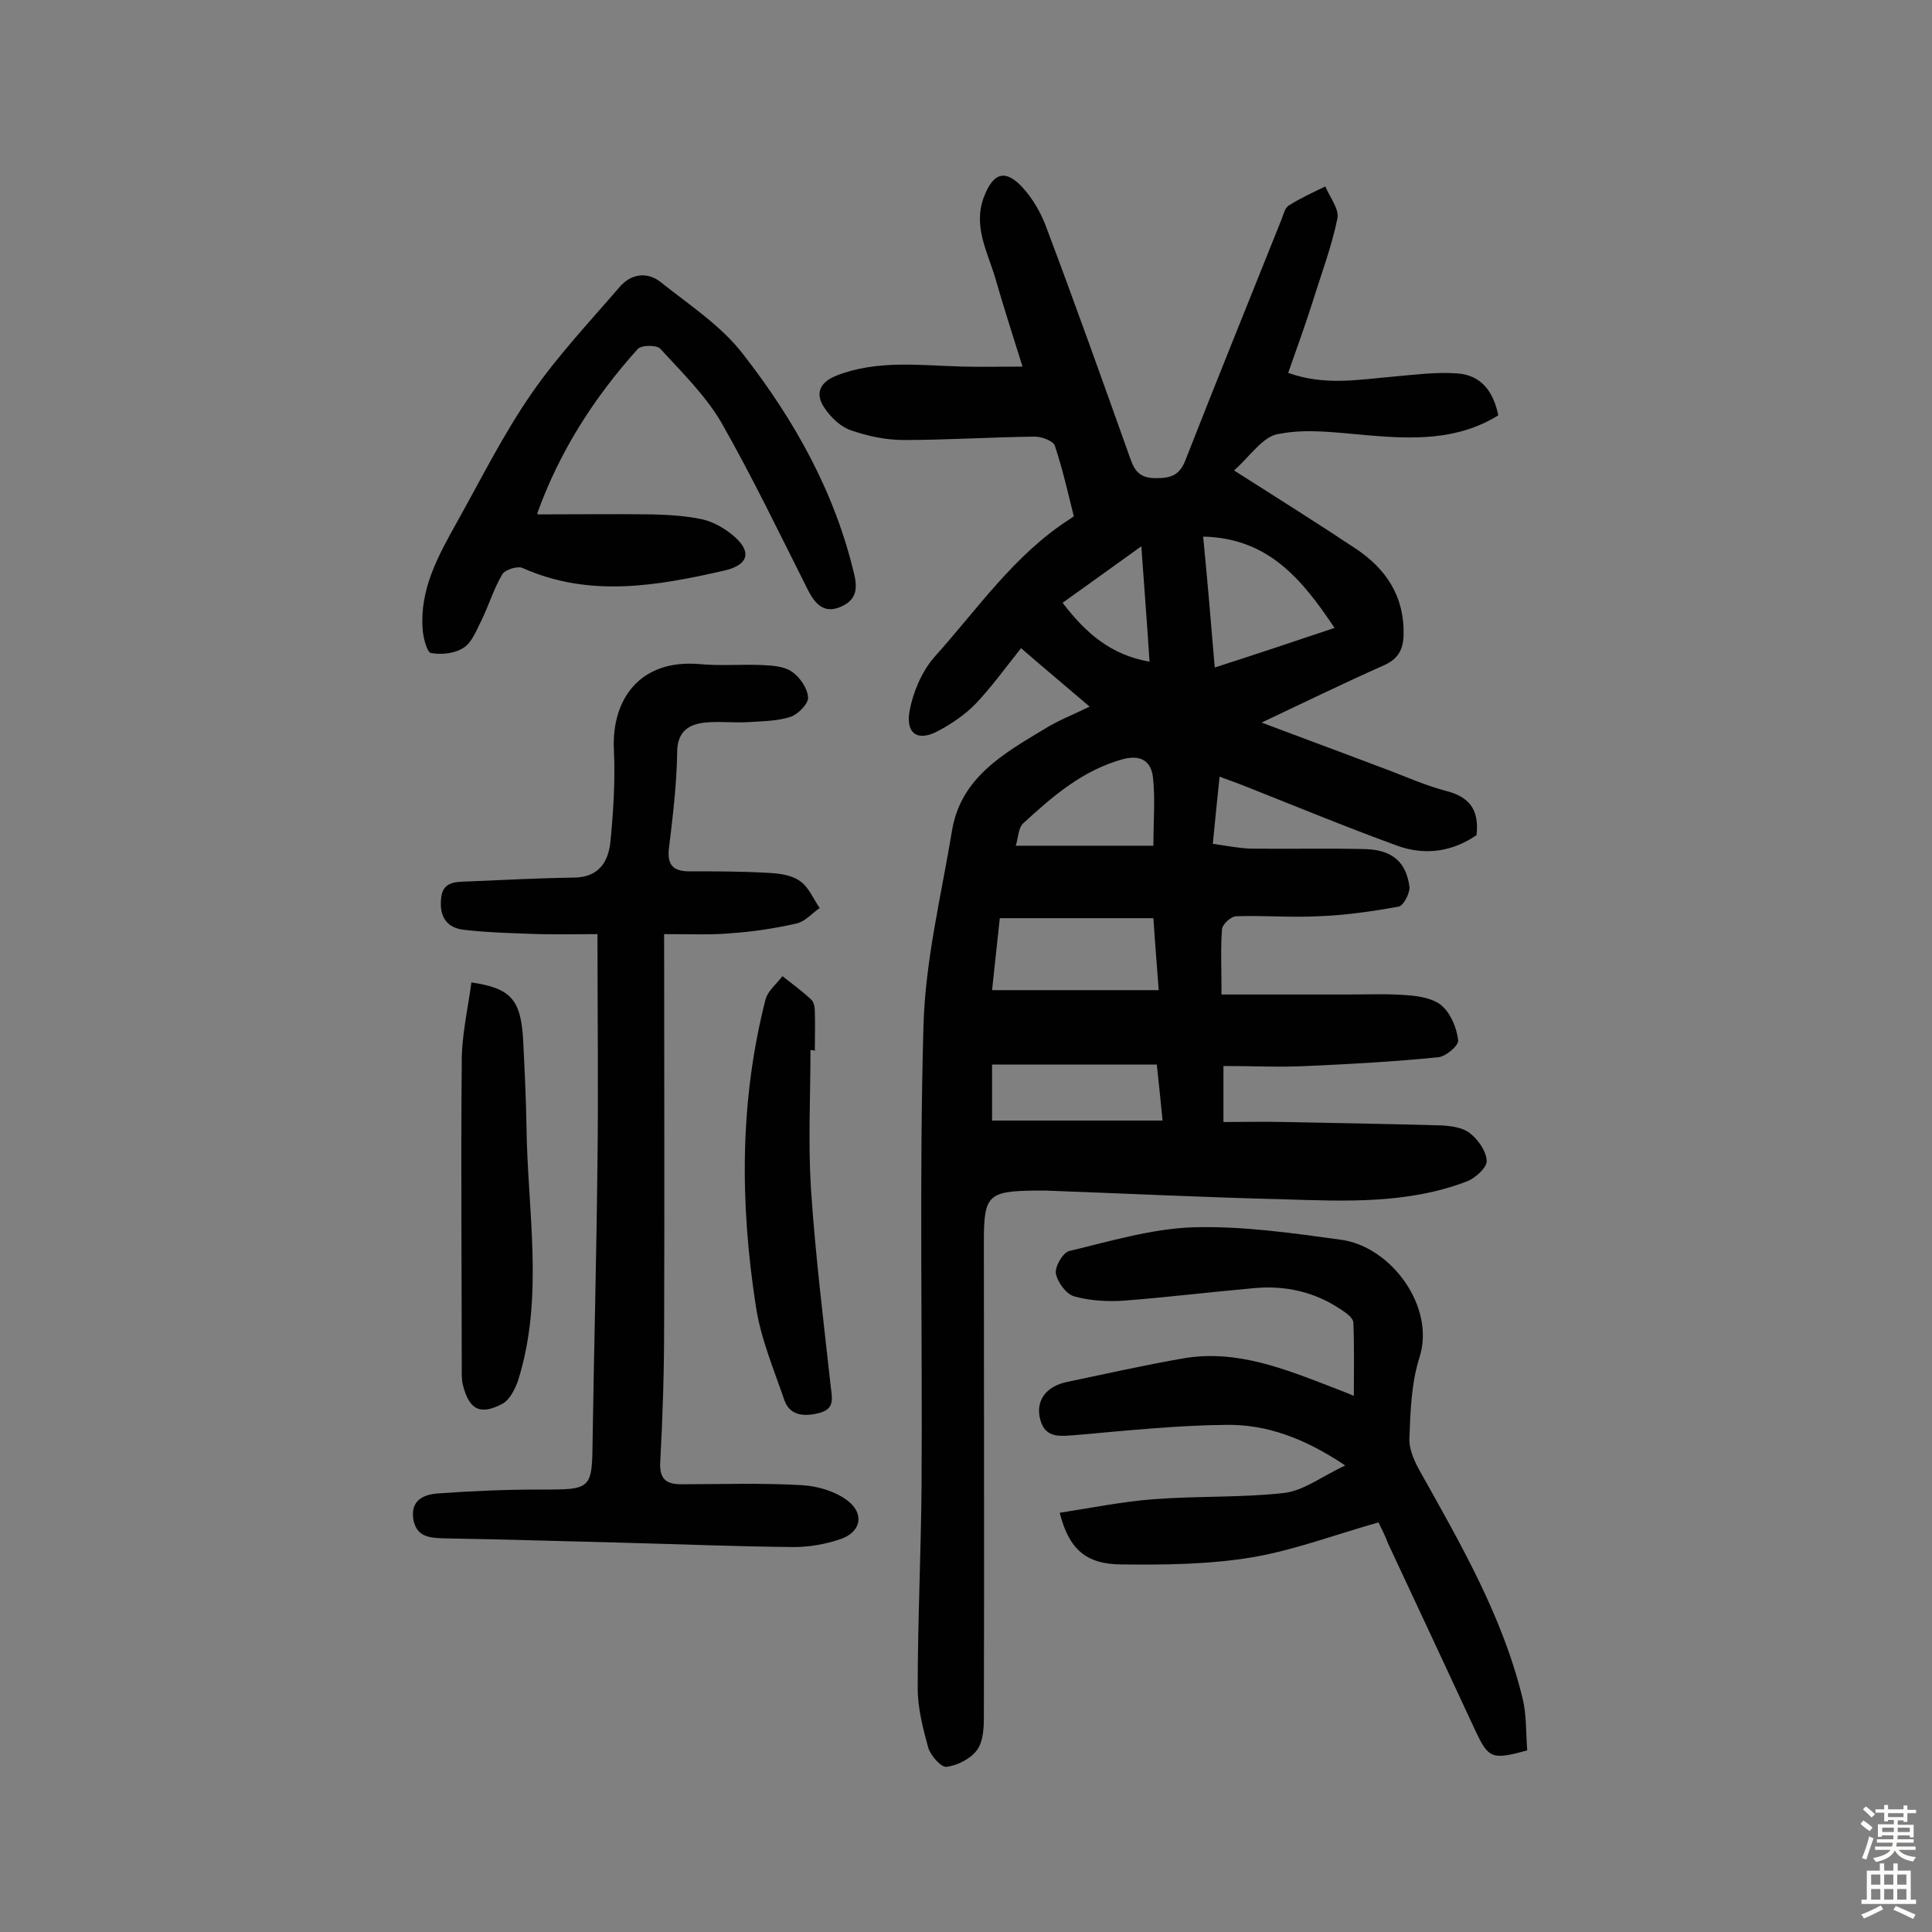 <svg enable-background="new 0 0 400 400" viewBox="0 0 400 400" xmlns="http://www.w3.org/2000/svg"><rect x="0" y="0" width="400" height="400" fill="#808080" stroke="none"/><g fill="#010102"><path d="m255.5 97.4c9.4 6 17.4 11 25.2 16.2 6.3 4.2 10.1 9.9 9.9 17.9-.1 3.1-1.2 5-4.2 6.3-8.1 3.6-16.1 7.5-25.2 11.8 9 3.4 16.9 6.3 24.8 9.3 4.4 1.6 8.7 3.6 13.2 4.8 4.9 1.2 7.1 3.8 6.5 9.2-4.9 3.4-10.6 4.3-16.4 2.2-10.7-3.9-21.1-8.2-31.7-12.4-1.5-.6-3-1.1-5.1-1.9-.5 4.7-.9 8.9-1.4 13.9 2.8.4 5.3.9 7.8 1 8 .1 15.9-.1 23.9.1 5.5.2 8.3 2.7 9 7.7.2 1.3-1.2 4-2.2 4.2-5.5 1-11.1 1.8-16.7 2-5.6.3-11.3-.2-16.9 0-1.1 0-2.9 1.6-3 2.7-.3 4-.1 8.1-.1 13.5h26c4.4 0 8.8-.2 13.1.2 2.3.2 5.2.8 6.7 2.3 1.8 1.7 2.9 4.5 3.2 7 .1 1.1-2.6 3.4-4.2 3.5-9 .9-18 1.4-27 1.8-5.6.3-11.3 0-17.4 0v11.6c4.1 0 8.2-.1 12.4 0 10.9.2 21.7.4 32.6.7 2 .1 4.5.4 6 1.6 1.7 1.3 3.4 3.7 3.5 5.7.1 1.4-2.3 3.6-4.1 4.3-12.3 4.7-25.2 4.1-38 3.7-16.4-.4-32.7-1.2-49.1-1.8-.8 0-1.6 0-2.4 0-9.6.1-10.5 1-10.5 10.4 0 32.8.1 65.6 0 98.4 0 2.4-.1 5.2-1.4 7s-4 3.2-6.3 3.5c-1.1.2-3.3-2.3-3.8-3.9-1.1-4-2.2-8.2-2.2-12.4 0-14.1.7-28.2.8-42.3.2-31.7-.5-63.4.4-95 .4-13.5 3.7-26.9 5.9-40.2 1.8-11 10.7-16 19.2-21.1 2.7-1.7 5.8-2.9 9.3-4.6-4.9-4.2-9.6-8.1-14.2-12.1-3.2 4-6 7.9-9.3 11.4-2.2 2.3-5 4.2-7.8 5.7-4.2 2.3-6.8.7-6-4 .7-3.9 2.5-8.2 5.1-11.2 9-10 16.6-21.3 28.2-28.7.3-.2.8-.5.7-.6-1.2-4.8-2.3-9.7-3.9-14.5-.3-1-2.7-1.9-4.1-1.9-9.1.1-18.2.7-27.2.7-3.7 0-7.4-.8-10.9-2-2.1-.7-4.1-2.6-5.4-4.5-2-2.8-1.4-5.3 2.3-6.8 8.6-3.4 17.6-2.1 26.4-1.9 3.7.1 7.4 0 12.2 0-2-6.4-3.9-12.3-5.6-18.2-1.6-5.5-4.7-10.8-2.4-16.9 1.9-5 4.4-5.9 8-2 2.1 2.3 3.8 5.2 4.9 8.2 6 15.9 11.7 31.9 17.4 47.9 1 2.9 2.2 4.1 5.4 4.1s4.9-.7 6.1-3.9c6.5-16.6 13.2-33.1 19.8-49.6.4-1 .7-2.5 1.6-3 2.4-1.5 5-2.7 7.5-3.9.9 2.2 2.9 4.7 2.5 6.6-1.2 5.9-3.4 11.7-5.2 17.5-1.5 4.7-3.2 9.4-5 14.5 7.6 2.7 14.5 1.4 21.5.8 4.5-.4 9-1 13.4-.7 5 .3 7.6 3.7 8.6 8.7-8.6 5.3-17.9 4.9-27.3 4.1-6-.5-12.1-1.4-17.9-.3-3.4.3-6.1 4.6-9.5 7.6zm-50.1 107.6h34.5c-.4-5.5-.8-10.1-1.1-14.9-10.8 0-21.2 0-31.8 0-.6 5.4-1.1 10.3-1.6 14.9zm46.1-66.8c8.7-2.8 16.5-5.4 24.8-8.2-6.8-10.2-13.8-18.6-27.2-18.9.9 9.1 1.6 17.7 2.4 27.1zm-46.1 93.8h35.3c-.4-4.2-.8-7.8-1.2-11.6-11.4 0-22.6 0-34.1 0zm33.4-56.9c0-5.3.4-9.8-.1-14.2-.4-3.4-2.6-4.7-6.3-3.7-8.3 2.3-14.5 7.7-20.6 13.3-1 1-1 3.1-1.5 4.6zm-.8-38.1c-.5-7.8-1.1-15.4-1.7-23.9-6 4.3-11.1 8-16.3 11.7 4.8 6.3 10 10.8 18 12.2z"/><path d="m137.5 193.4c0 28 .1 54.7 0 81.5 0 9.2-.3 18.5-.8 27.7-.2 3.4 1 4.7 4.3 4.7 8.4 0 16.8-.3 25.2.2 3.2.2 6.8 1.3 9.3 3.2 3.6 2.8 2.7 6.6-1.6 8-3 1-6.3 1.6-9.5 1.6-11.8-.1-23.7-.6-35.5-.9-12.3-.3-24.6-.7-37-.9-3-.1-5.6-.3-6.3-3.8-.7-4 2-5.3 5.1-5.5 6.9-.5 13.8-.8 20.7-.8 11.2 0 11.2.2 11.3-10.8.3-19 .8-38 1-56.9.2-15.4 0-30.8 0-47.3-3.6 0-7.9.1-12.2 0-5.2-.2-10.4-.3-15.5-.9-3.4-.4-5-2.6-4.7-6.2.2-3.8 2.9-3.7 5.5-3.8 7.3-.3 14.6-.7 21.9-.8 5.3 0 7.3-3.3 7.7-7.6.6-6.3 1-12.6.7-18.9-.5-10.3 5.3-18.8 17.8-17.7 4.3.4 8.8 0 13.1.2 2.1.1 4.5.3 6 1.4 1.6 1.1 3.2 3.4 3.3 5.3.1 1.3-2.1 3.5-3.6 4-2.7.9-5.7.9-8.6 1.1-3.1.2-6.2-.2-9.2.1-3.4.4-5.7 1.9-5.7 6.2-.1 6.6-.9 13.2-1.7 19.8-.4 3.4.8 4.8 4.2 4.8 5.3 0 10.7 0 16 .3 2.4.1 5.1.4 6.9 1.7 1.8 1.2 2.8 3.7 4.1 5.6-1.6 1.1-3 2.8-4.8 3.2-4.4 1-8.9 1.7-13.4 2-4 .4-8.2.2-14 .2z"/><path d="m285.4 315.2c-8.9 2.5-17.3 5.7-26 7.2-8.9 1.5-18.1 1.6-27.1 1.5-7.5 0-11-3.2-12.9-10.7 6.5-1 12.9-2.3 19.4-2.8 9-.7 18.2-.3 27.1-1.3 4-.5 7.6-3.3 12.6-5.7-8.5-5.7-16.3-8.5-24.6-8.4-10.3.1-20.7 1.2-31 2.1-3.1.2-6.4.9-7.5-3.1-1.1-3.9 1.1-7 5.6-7.9 8.1-1.7 16.1-3.5 24.2-4.9 10.9-1.8 20.7 2.2 30.6 6 1.2.5 2.4.9 4.5 1.8 0-5.4.1-10.3-.1-15.2-.1-1-1.5-2-2.6-2.7-5.5-3.7-11.6-5-18-4.4-9 .8-18 1.9-27.1 2.6-3.3.2-6.9 0-10.1-.9-1.7-.5-3.5-3-3.8-4.8-.2-1.4 1.5-4.3 2.8-4.6 8.4-2 17-4.6 25.6-4.9 10.3-.3 20.6 1.2 30.8 2.6 10.3 1.5 19.4 13.9 16.1 24.3-1.7 5.3-1.9 11.2-2.1 16.8-.1 2.3 1.1 4.9 2.3 7 8.4 15 17 29.9 21.1 46.7.9 3.5.7 7.3 1 10.9-7.3 2-8 1.7-10.7-4-6-12.9-12-25.8-18.1-38.8-.6-1.6-1.4-3.2-2-4.4z"/><path d="m111.4 106.5c8 0 15.9-.1 23.8 0 3.4.1 6.8.3 10.1 1 2.3.5 4.6 1.8 6.4 3.3 4 3.3 3.4 6.1-1.6 7.3-14 3.2-28 5.7-41.9-.5-1.1-.5-3.7.4-4.2 1.3-1.8 3-2.8 6.5-4.4 9.7-1 2-1.9 4.4-3.6 5.5-1.8 1.2-4.6 1.5-6.8 1.1-.8-.2-1.6-3.2-1.7-5-.6-8.2 3.2-15.1 7-21.9 5.1-9.1 9.7-18.4 15.6-26.9 5.4-7.8 12-14.8 18.2-22 2.4-2.8 5.8-3.2 8.6-.9 5.9 4.7 12.5 9 17 14.9 10.6 13.6 19 28.6 23 45.7.8 3.5-.1 5.4-3 6.6-3.2 1.3-5-.5-6.5-3.3-5.9-11.7-11.6-23.6-18.1-35-3.3-5.6-8.2-10.4-12.6-15.2-.7-.8-4-.8-4.7.1-9 10-16.1 21.1-20.7 33.8-.1.2.1.6.1.4z"/><path d="m97.6 203.4c8.2 1.2 10.2 3.6 10.7 11.7.3 6 .6 12 .7 18 .2 17.6 3.7 35.3-1.7 52.6-.6 1.8-1.7 4-3.2 4.9-4.7 2.5-7 1.3-8.3-4-.2-.9-.2-1.9-.2-2.9 0-21.1-.2-42.2 0-63.3-.1-5.6 1.2-11.1 2-17z"/><path d="m167.8 217.4c0 9.6-.5 19.1.1 28.7.9 13.7 2.6 27.4 4.1 41 .3 2.5.8 4.5-2.2 5.4-3 .8-6.2.8-7.4-2.6-2.2-6.4-4.9-12.8-5.9-19.4-3.3-21.3-3.4-42.5 2-63.6.5-1.8 2.3-3.2 3.5-4.8 2 1.6 4.1 3.1 6 4.9.5.5.7 1.5.7 2.3.1 2.8 0 5.5 0 8.3-.3-.2-.6-.2-.9-.2z"/></g><path d="m385.2 377.6.6-.7c.6.4 1.3.9 1.9 1.5l-.6.7c-.8-.5-1.4-1-1.9-1.5zm.3 7.1c.6-1.4 1.1-2.9 1.5-4.5.3.1.6.3.9.4-.5 1.4-1 2.9-1.5 4.4zm.2-10.1.6-.6c.7.5 1.3 1.1 1.9 1.6l-.7.7c-.6-.6-1.2-1.2-1.8-1.7zm8.4-.8h.8v.9h1.8v.7h-1.8v1.8h-.8v-.3h-1.2v.9h3.3v2.6h-.8v-.4h-2.5c0 .3 0 .6-.1.8h3.4v.7h-3.5c0 .3-.1.6-.1.8h4v.7h-3.5c.7.9 1.9 1.3 3.6 1.5-.2.2-.4.5-.6.9-1.9-.3-3.2-1.1-3.8-2.3-.5 1.1-1.8 2-3.9 2.4-.2-.3-.4-.5-.6-.8 1.9-.4 3.1-.9 3.6-1.7h-3.2v-.7h3.5c.1-.2.1-.5.2-.8h-3.3v-.7h3.4c0-.2 0-.5 0-.8h-2.4v.3h-.8v-2.6h3.3v-.9h-1.2v.3h-.8v-1.8h-1.8v-.7h1.8v-.9h.8v.9h3.2zm-4.4 5.5h2.4c0-.3 0-.6 0-.9h-2.4zm1.2-3.1h3.2v-.8h-3.2zm4.4 2.2h-2.4v.9h2.5v-.9z" fill="#fcfbfa"/><path d="m389.2 385.8h.9v1.5h1.9v-1.5h.9v1.5h2.7v6h1.1v.9h-11.3v-.9h1.1v-6h2.7zm.2 8.7.5.8c-1.2.6-2.5 1.3-4 1.9-.2-.3-.3-.6-.6-.8 1.6-.6 3-1.3 4.1-1.9zm-2-4.3h1.9v-2.1h-1.9zm0 3.1h1.9v-2.2h-1.9zm2.7-3.1h1.9v-2.1h-1.9zm0 3.1h1.9v-2.2h-1.9zm2.4 1.3c1.4.6 2.7 1.2 4.1 1.8l-.5.9c-1.5-.7-2.8-1.4-4.1-1.9zm2.2-6.5h-1.9v2.1h1.9zm-1.9 5.2h1.9v-2.2h-1.9z" fill="#fcfbfa"/></svg>